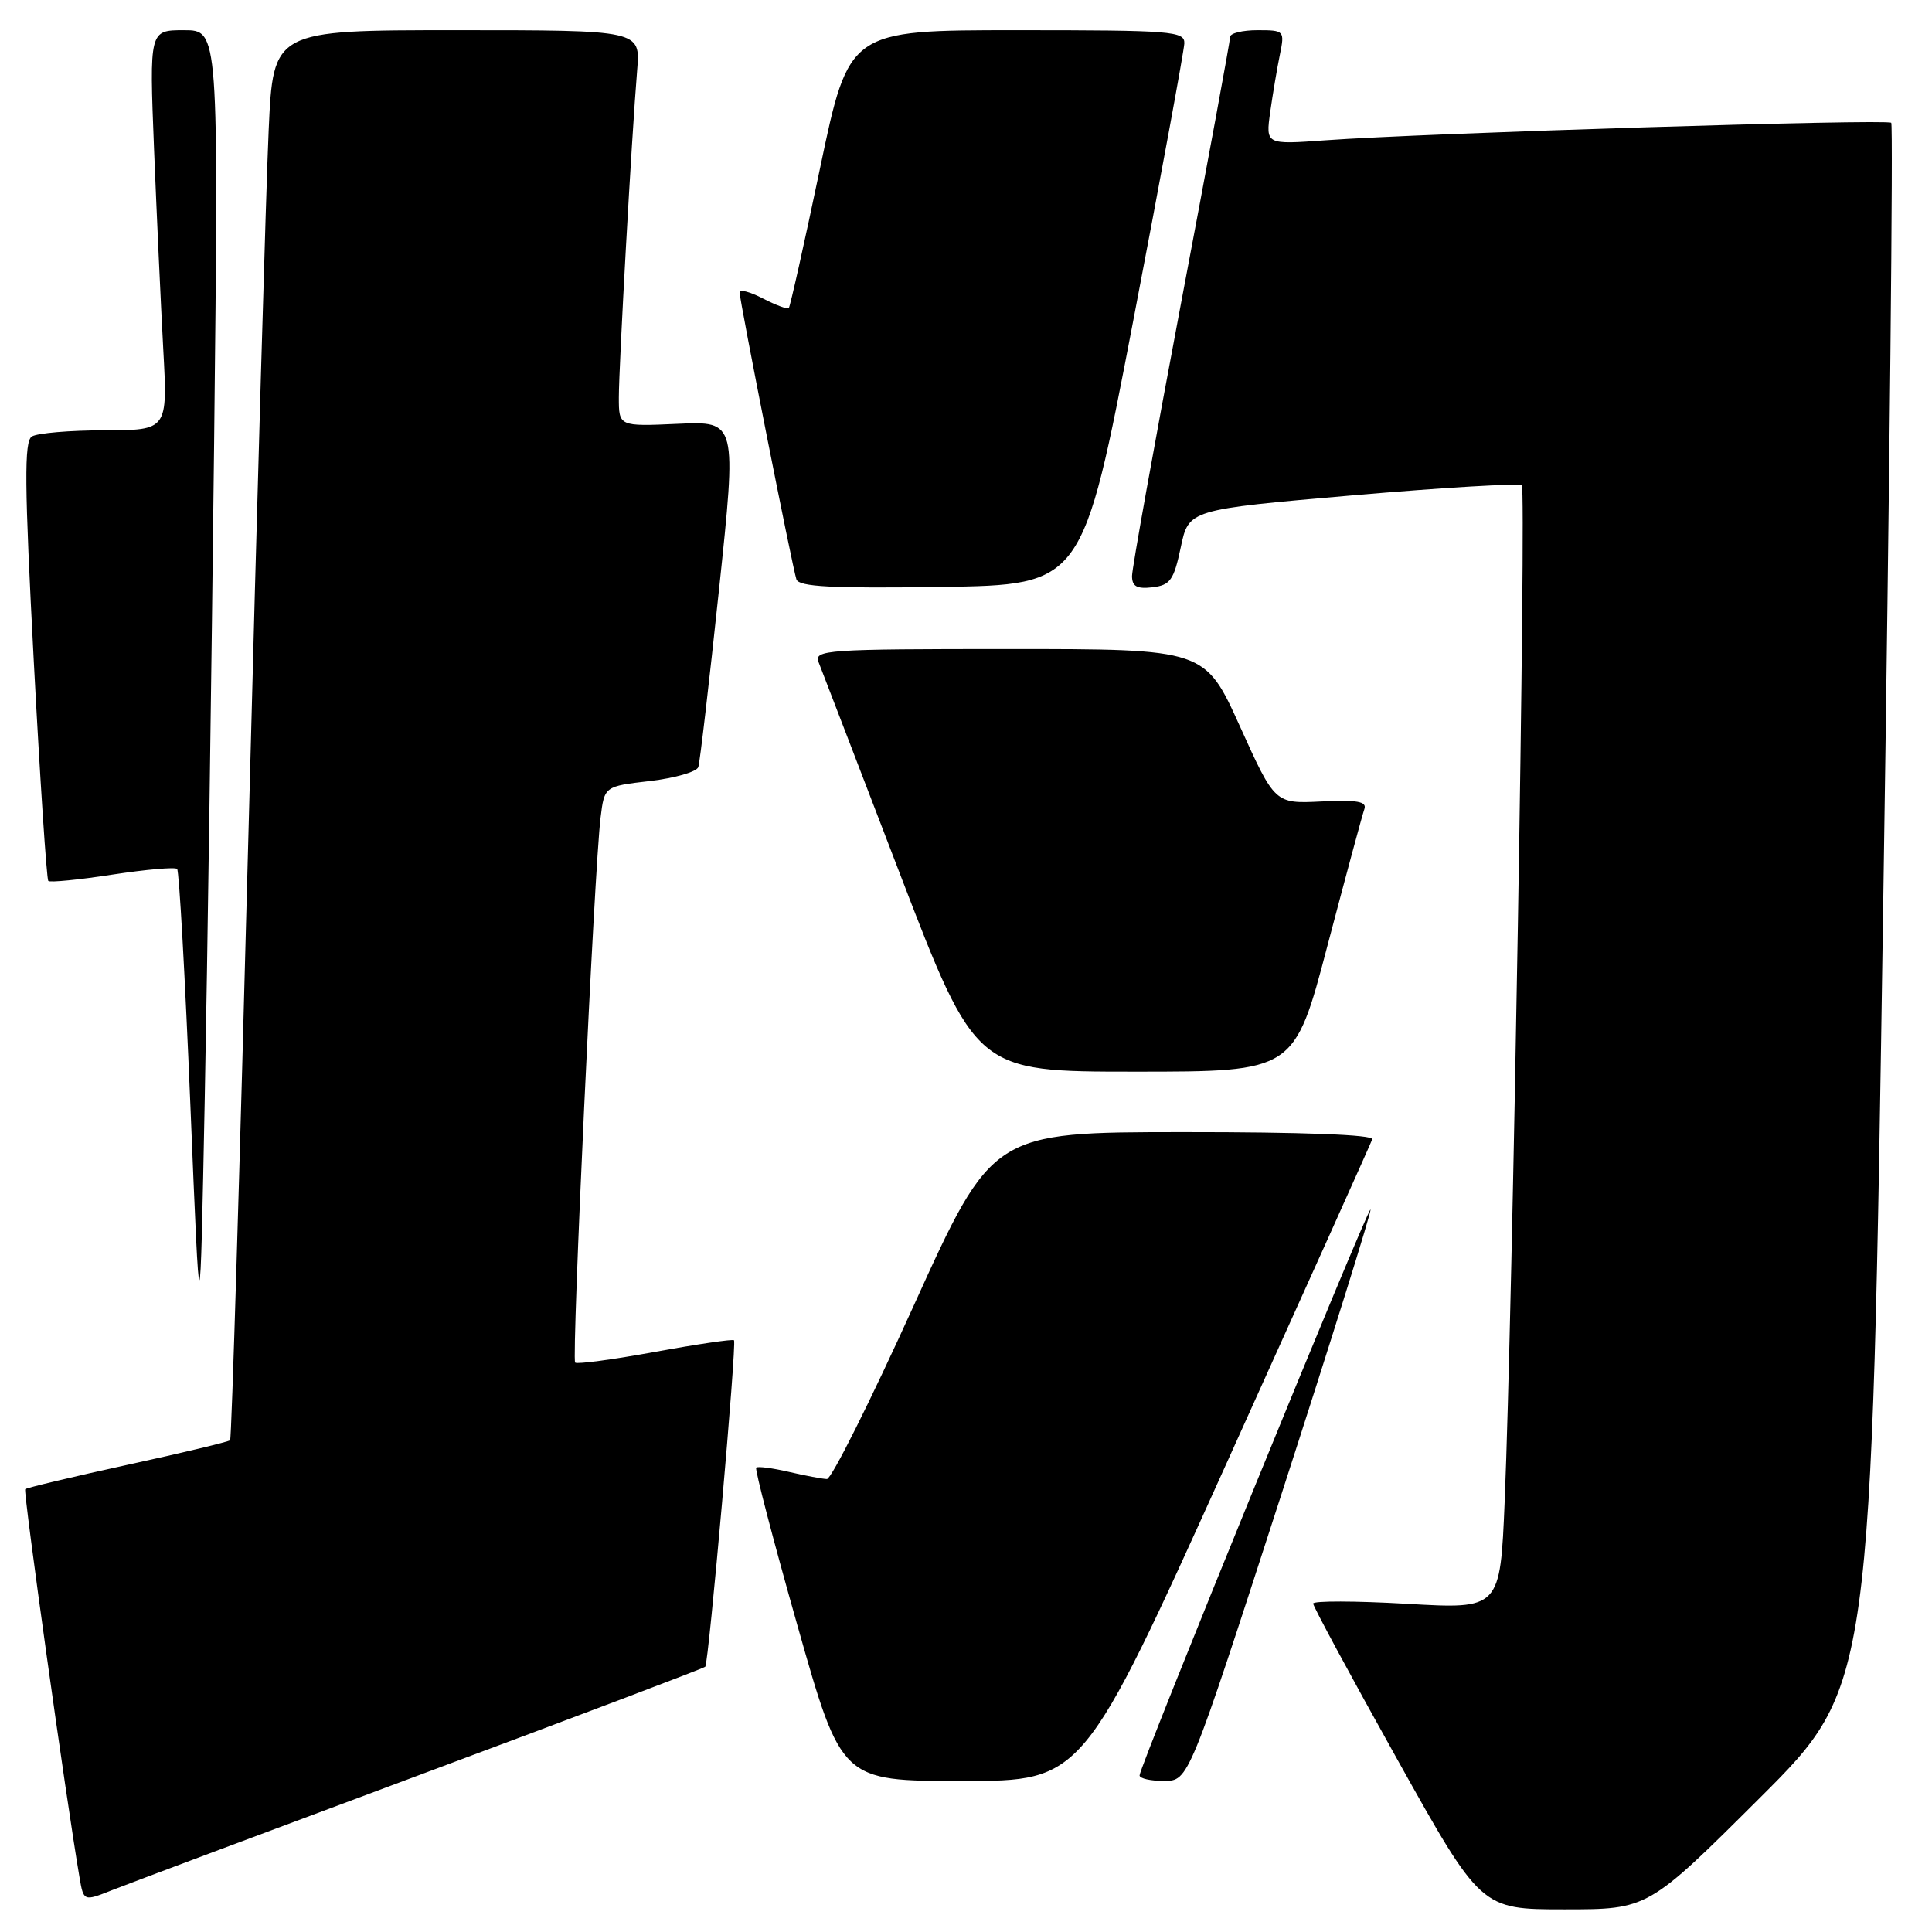 <?xml version="1.0" encoding="UTF-8" standalone="no"?>
<!DOCTYPE svg PUBLIC "-//W3C//DTD SVG 1.1//EN" "http://www.w3.org/Graphics/SVG/1.1/DTD/svg11.dtd" >
<svg xmlns="http://www.w3.org/2000/svg" xmlns:xlink="http://www.w3.org/1999/xlink" version="1.1" viewBox="0 0 256 256">
 <g >
 <path fill="currentColor"
d=" M 233.17 238.25 C 247.97 223.50 247.97 223.50 249.53 120.13 C 250.39 63.28 250.87 16.54 250.60 16.27 C 250.07 15.74 188.62 17.64 175.60 18.59 C 167.71 19.16 167.71 19.16 168.31 14.83 C 168.65 12.45 169.22 9.04 169.59 7.25 C 170.24 4.06 170.18 4.00 166.62 4.00 C 164.63 4.00 163.00 4.40 163.00 4.89 C 163.00 5.38 160.08 21.24 156.50 40.14 C 152.93 59.04 150.00 75.32 150.00 76.32 C 150.00 77.70 150.64 78.06 152.70 77.82 C 155.06 77.54 155.54 76.87 156.46 72.51 C 157.51 67.52 157.51 67.52 179.30 65.63 C 191.28 64.60 201.34 64.00 201.65 64.32 C 202.25 64.92 200.41 174.37 199.38 198.86 C 198.78 213.23 198.78 213.23 186.39 212.51 C 179.58 212.12 174.00 212.11 174.00 212.48 C 174.00 212.86 179.00 222.13 185.12 233.08 C 196.24 253.00 196.24 253.00 207.30 253.00 C 218.37 253.00 218.37 253.00 233.17 238.25 Z  M 55.81 235.11 C 76.34 227.46 93.27 221.05 93.45 220.85 C 93.91 220.35 97.64 177.98 97.26 177.59 C 97.09 177.42 92.38 178.11 86.80 179.13 C 81.22 180.15 76.46 180.79 76.21 180.55 C 75.72 180.06 78.76 114.91 79.58 108.34 C 80.09 104.19 80.09 104.19 86.12 103.49 C 89.43 103.10 92.32 102.27 92.53 101.64 C 92.74 101.01 93.97 90.44 95.27 78.15 C 97.63 55.81 97.63 55.81 89.81 56.16 C 82.00 56.51 82.00 56.51 82.00 52.66 C 82.00 48.56 83.70 18.06 84.43 9.25 C 84.86 4.00 84.86 4.00 60.53 4.00 C 36.20 4.00 36.20 4.00 35.60 17.25 C 35.26 24.54 34.06 66.50 32.92 110.49 C 31.78 154.48 30.69 190.64 30.49 190.84 C 30.29 191.04 24.18 192.51 16.91 194.09 C 9.63 195.68 3.53 197.14 3.34 197.32 C 3.06 197.61 8.77 238.45 10.53 248.73 C 11.08 251.95 11.08 251.95 14.79 250.48 C 16.83 249.67 35.29 242.76 55.81 235.11 Z  M 162.50 193.95 C 172.95 170.83 181.65 151.49 181.83 150.96 C 182.04 150.36 172.57 150.00 156.83 150.01 C 131.50 150.02 131.50 150.02 121.07 173.01 C 115.34 185.65 110.17 195.99 109.57 195.98 C 108.98 195.96 106.71 195.54 104.53 195.03 C 102.34 194.52 100.39 194.27 100.20 194.47 C 100.00 194.67 102.46 204.09 105.67 215.41 C 111.50 235.99 111.50 235.99 127.50 235.99 C 143.50 235.99 143.50 235.99 162.50 193.95 Z  M 169.71 198.27 C 176.42 177.54 181.77 160.44 181.60 160.27 C 181.26 159.93 151.00 234.07 151.00 235.25 C 151.00 235.66 152.46 235.99 154.25 235.98 C 157.50 235.97 157.50 235.97 169.71 198.27 Z  M 28.37 58.75 C 28.97 4.00 28.97 4.00 24.38 4.00 C 19.79 4.00 19.79 4.00 20.41 19.75 C 20.76 28.41 21.31 40.34 21.63 46.25 C 22.22 57.00 22.22 57.00 13.86 57.02 C 9.26 57.02 4.93 57.39 4.22 57.84 C 3.19 58.49 3.24 64.16 4.47 87.49 C 5.31 103.35 6.18 116.51 6.40 116.73 C 6.62 116.95 10.44 116.58 14.89 115.89 C 19.35 115.21 23.21 114.87 23.47 115.14 C 23.74 115.40 24.53 129.54 25.23 146.56 C 26.50 177.50 26.50 177.50 27.13 145.50 C 27.48 127.90 28.03 88.86 28.37 58.75 Z  M 175.91 125.25 C 178.34 116.04 180.53 107.91 180.79 107.20 C 181.14 106.20 179.81 105.97 175.09 106.20 C 168.93 106.50 168.93 106.50 164.30 96.25 C 159.66 86.00 159.66 86.00 133.72 86.00 C 109.43 86.00 107.83 86.11 108.47 87.75 C 108.85 88.71 113.69 101.31 119.23 115.75 C 129.31 142.00 129.31 142.00 150.41 142.00 C 171.51 142.00 171.51 142.00 175.91 125.25 Z  M 150.16 42.50 C 153.85 23.25 156.89 6.71 156.93 5.75 C 156.99 4.13 155.30 4.00 134.74 4.00 C 112.49 4.00 112.49 4.00 108.67 22.24 C 106.57 32.28 104.70 40.63 104.52 40.82 C 104.33 41.00 102.79 40.43 101.09 39.55 C 99.39 38.67 98.00 38.30 98.00 38.72 C 97.99 39.79 105.00 75.19 105.53 76.77 C 105.86 77.75 110.23 77.98 124.70 77.77 C 143.45 77.50 143.45 77.50 150.16 42.50 Z "/>
</g>
</svg>